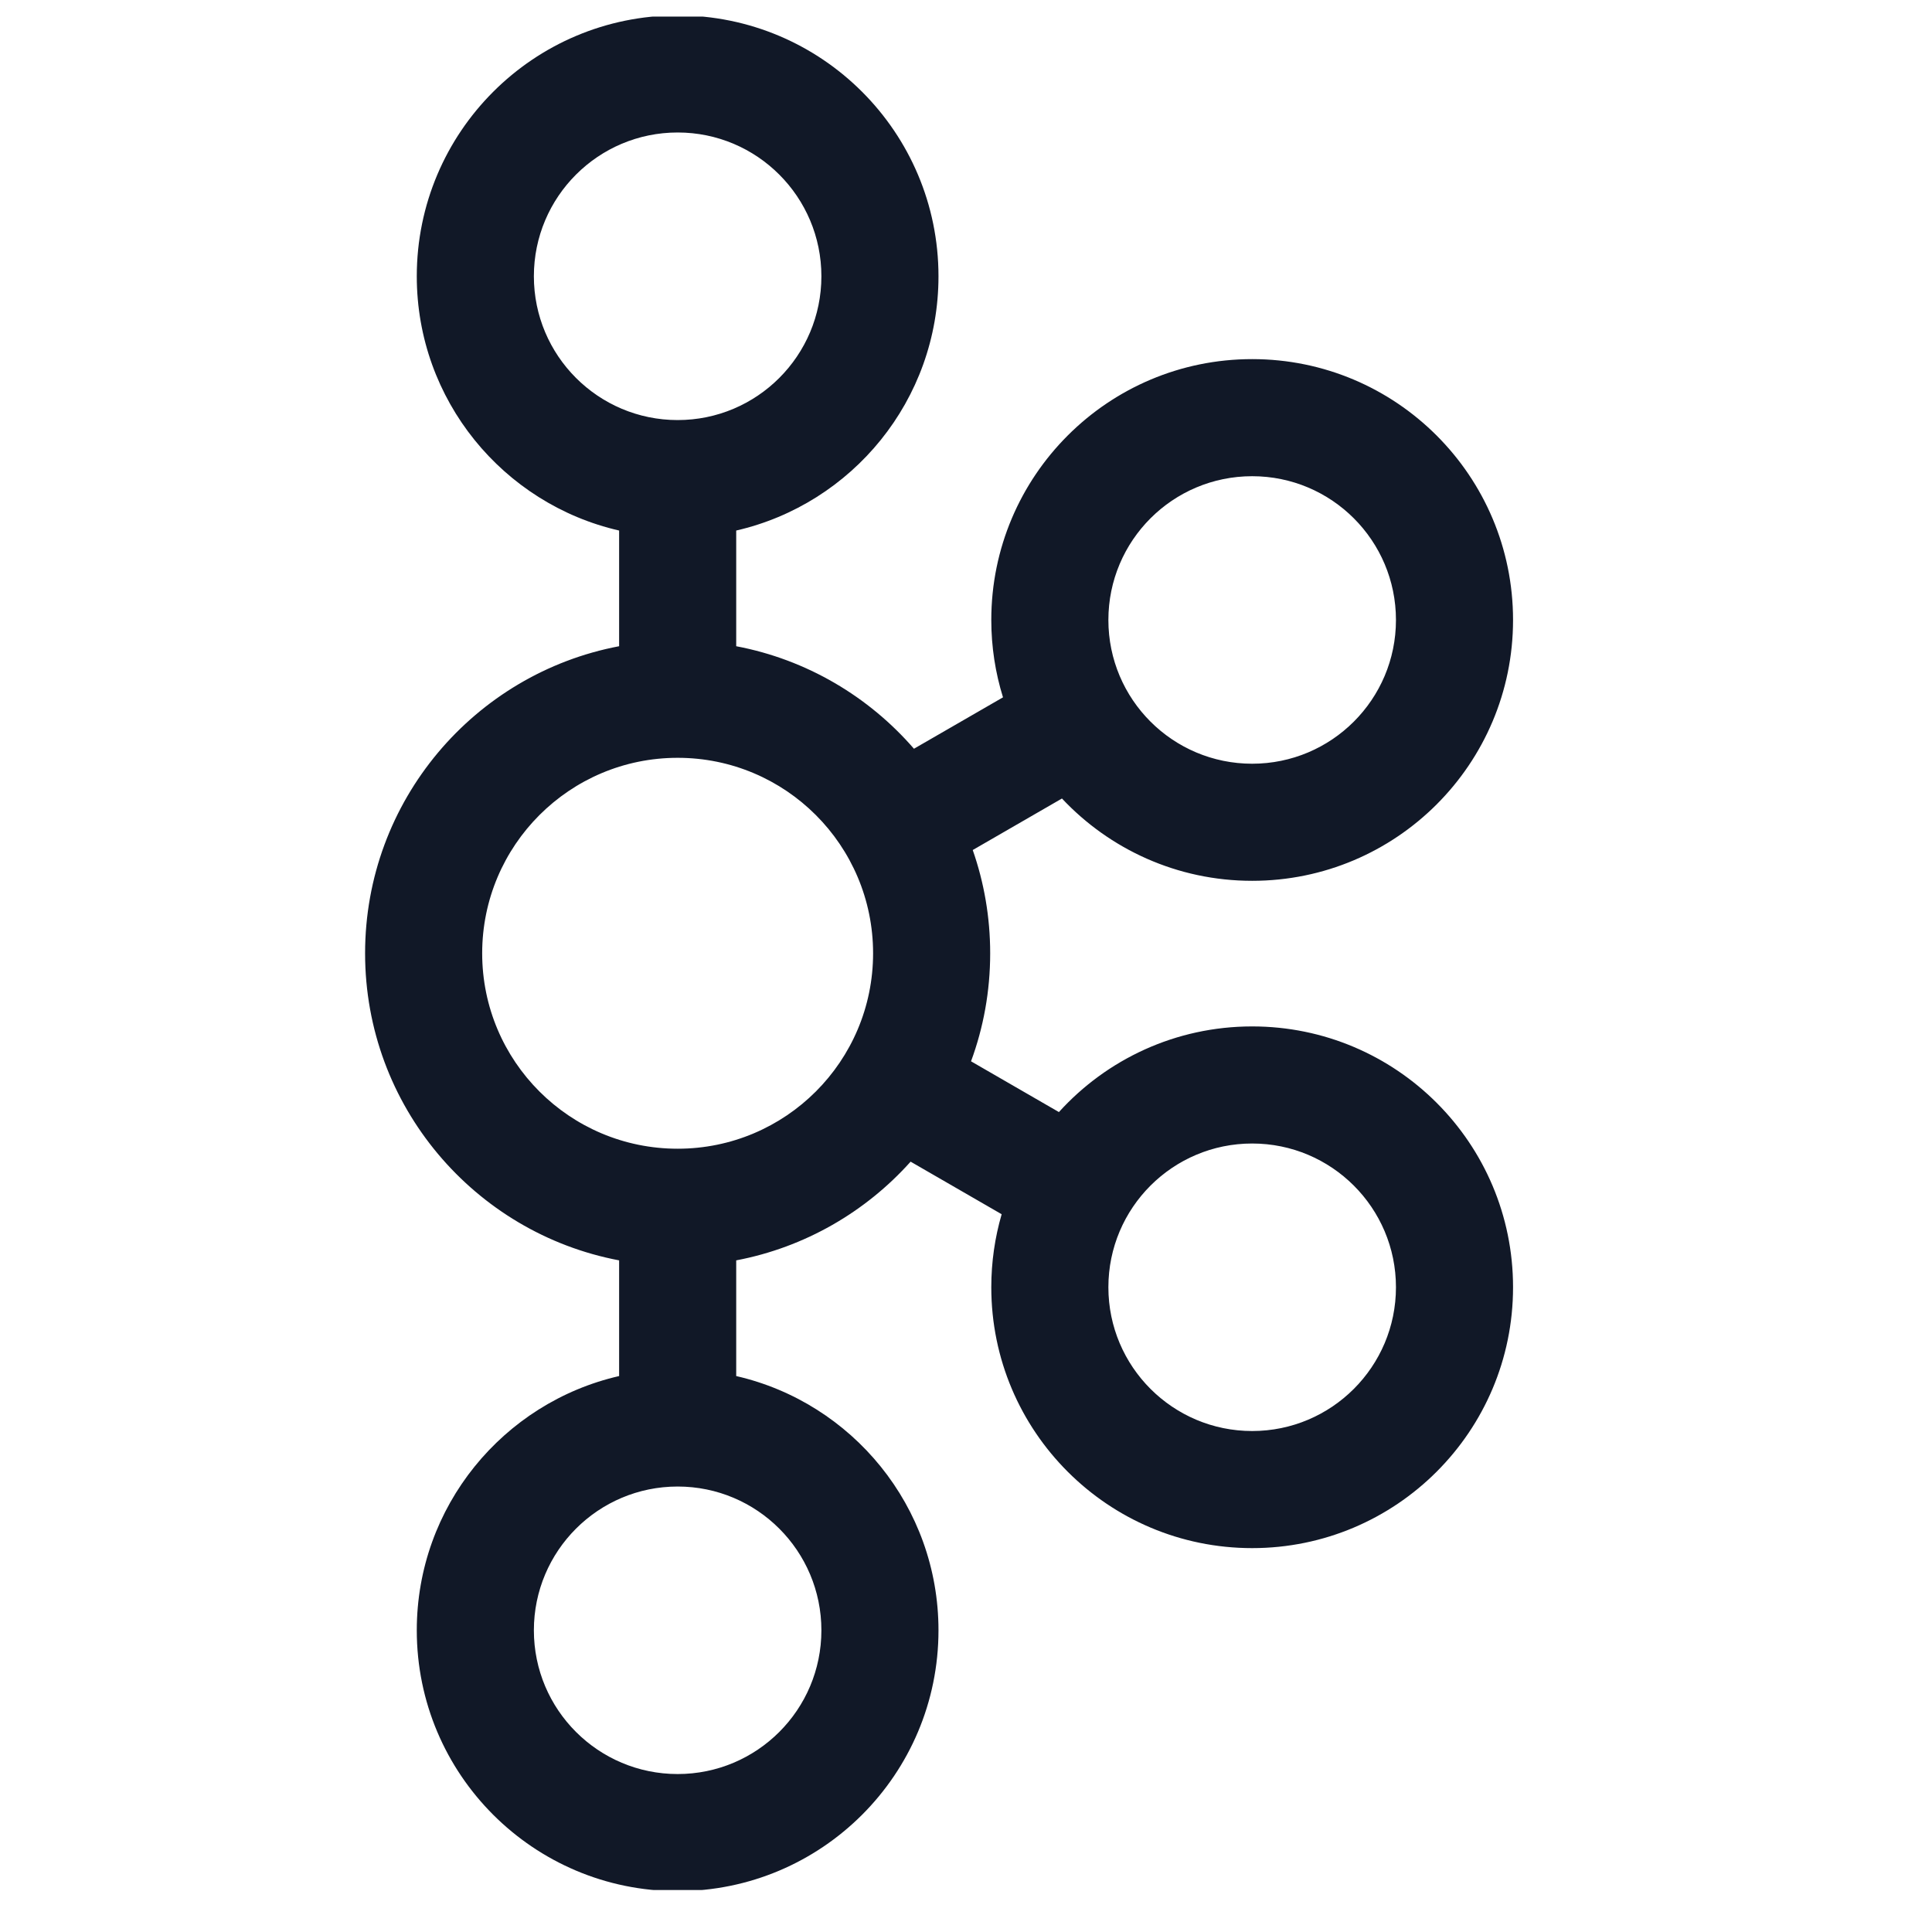 <svg width="33" height="33" viewBox="0 0 33 33" fill="none" xmlns="http://www.w3.org/2000/svg">
<g clip-path="url(#clip0_287_27)">
<path fill-rule="evenodd" clip-rule="evenodd" d="M11.575 2.263C10.219 2.263 9.119 3.363 9.119 4.719C9.119 6.075 10.219 7.175 11.575 7.175C12.931 7.175 14.03 6.075 14.03 4.719C14.03 3.363 12.931 2.263 11.575 2.263ZM7.119 4.719C7.119 2.258 9.114 0.263 11.575 0.263C14.036 0.263 16.03 2.258 16.03 4.719C16.03 6.836 14.554 8.608 12.575 9.062V11.038C13.779 11.266 14.84 11.899 15.611 12.789L17.132 11.911C17.002 11.493 16.932 11.05 16.932 10.59C16.932 8.129 18.927 6.134 21.388 6.134C23.849 6.134 25.844 8.129 25.844 10.59C25.844 13.05 23.849 15.045 21.388 15.045C20.107 15.045 18.952 14.505 18.139 13.639L16.615 14.519C16.808 15.071 16.913 15.665 16.913 16.283C16.913 16.932 16.798 17.553 16.586 18.128L18.087 18.995C18.902 18.096 20.079 17.532 21.388 17.532C23.849 17.532 25.844 19.526 25.844 21.987C25.844 24.448 23.849 26.443 21.388 26.443C18.927 26.443 16.932 24.448 16.932 21.987C16.932 21.554 16.994 21.136 17.109 20.74L15.554 19.842C14.788 20.698 13.749 21.305 12.575 21.528V23.504C14.554 23.958 16.03 25.73 16.03 27.847C16.03 30.308 14.036 32.302 11.575 32.302C9.114 32.302 7.119 30.308 7.119 27.847C7.119 25.73 8.596 23.958 10.575 23.504V21.528C8.104 21.06 6.236 18.89 6.236 16.283C6.236 13.676 8.104 11.506 10.575 11.038V9.062C8.596 8.608 7.119 6.836 7.119 4.719ZM11.575 12.944C9.731 12.944 8.236 14.439 8.236 16.283C8.236 18.127 9.731 19.621 11.575 19.621C13.419 19.621 14.913 18.127 14.913 16.283C14.913 14.439 13.419 12.944 11.575 12.944ZM9.119 27.847C9.119 26.491 10.219 25.391 11.575 25.391C12.931 25.391 14.03 26.491 14.03 27.847C14.03 29.203 12.931 30.302 11.575 30.302C10.219 30.302 9.119 29.203 9.119 27.847ZM21.388 19.532C20.032 19.532 18.932 20.631 18.932 21.987C18.932 23.343 20.032 24.443 21.388 24.443C22.744 24.443 23.844 23.343 23.844 21.987C23.844 20.631 22.744 19.532 21.388 19.532ZM18.932 10.59C18.932 9.233 20.032 8.134 21.388 8.134C22.744 8.134 23.844 9.233 23.844 10.59C23.844 11.946 22.744 13.045 21.388 13.045C20.032 13.045 18.932 11.946 18.932 10.59Z" fill="#111827"/>
</g>
<defs>
<clipPath id="clip0_287_27">
<rect width="32" height="32" fill="white" transform="translate(0.04 0.283)"/>
</clipPath>
</defs>
</svg>
